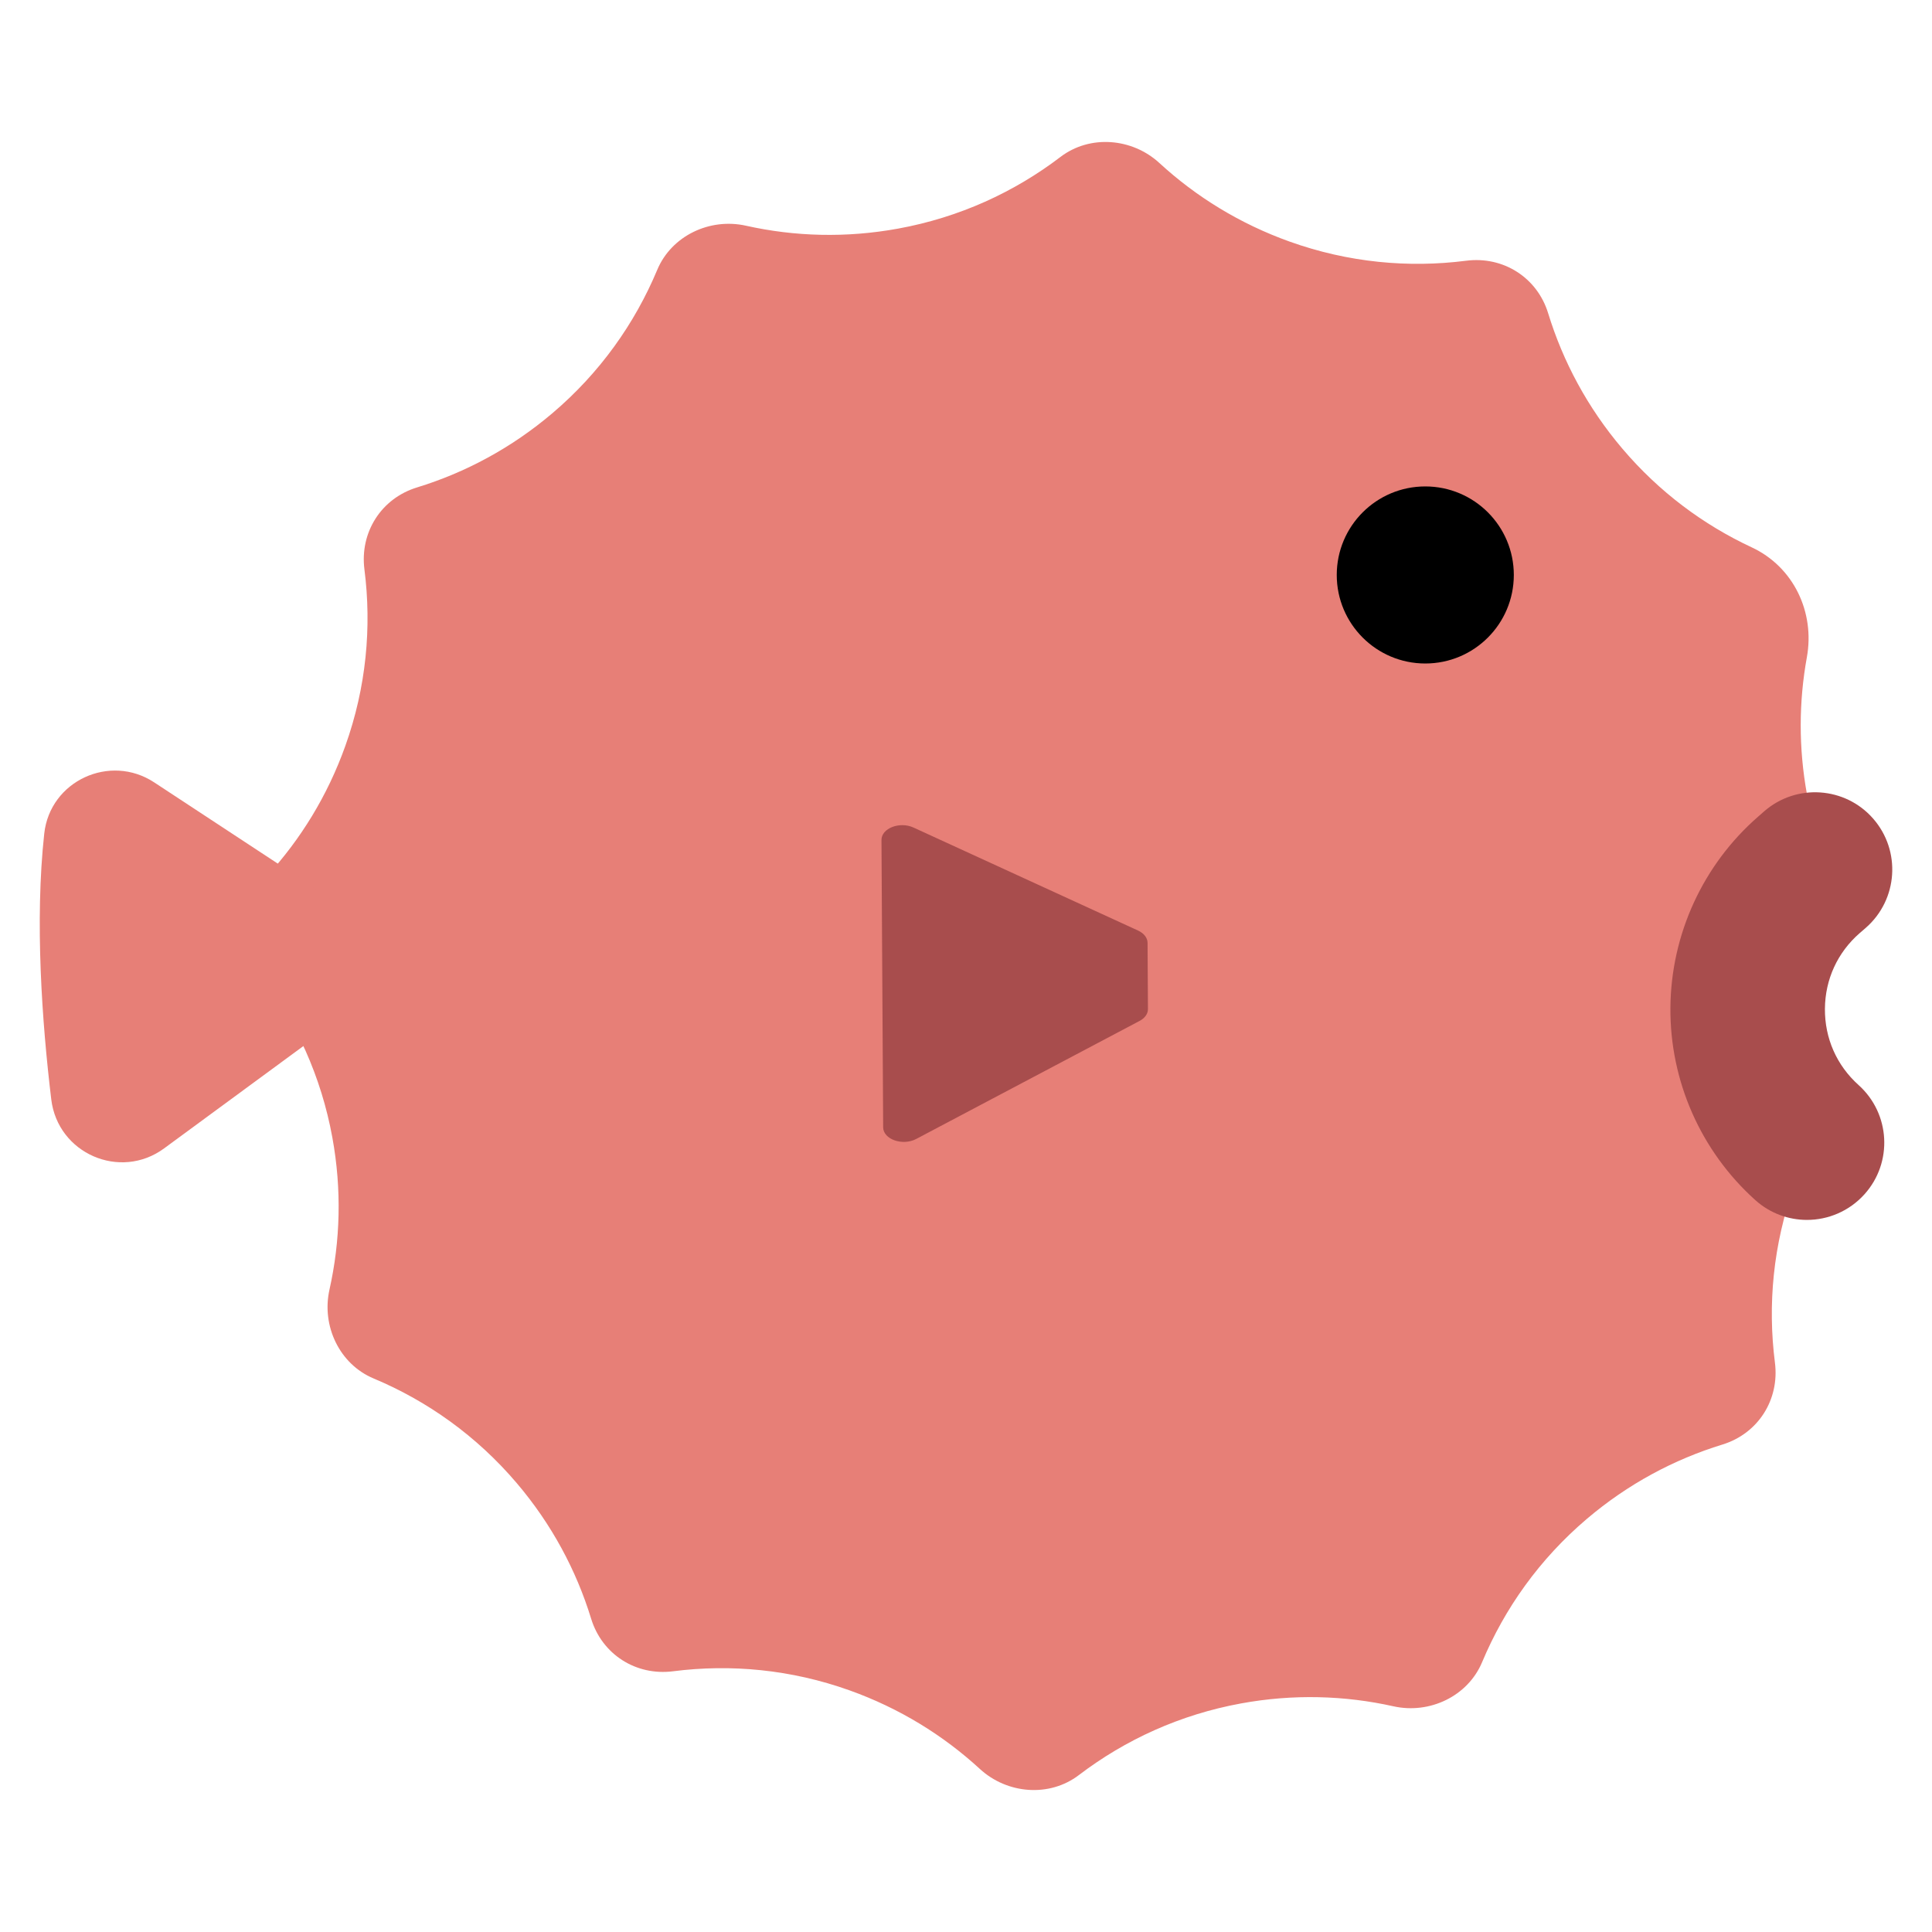 <?xml version="1.0" encoding="UTF-8"?><svg id="Layer_1" xmlns="http://www.w3.org/2000/svg" viewBox="0 0 40 40"><g><path d="M36.786,22.805c-.543,.538,.581,1.126,.357,1.753-.433,1.212-.548,2.458-.395,3.653,.098,.768-.348,1.47-1.088,1.697-1.001,.307-1.957,.817-2.805,1.538-.981,.833-1.704,1.855-2.169,2.966-.296,.708-1.089,1.082-1.837,.915-1.006-.225-2.073-.257-3.151-.06-1.266,.231-2.403,.754-3.361,1.484-.61,.465-1.484,.393-2.049-.126-.759-.698-1.667-1.259-2.699-1.628-1.212-.433-2.459-.548-3.653-.395-.768,.098-1.47-.348-1.697-1.088-.307-1.001-.817-1.957-1.538-2.805-.833-.981-1.855-1.704-2.965-2.169-.708-.296-1.082-1.089-.915-1.838,.225-1.006,.257-2.073,.06-3.151-.231-1.266-.754-2.403-1.484-3.361-.465-.61-.393-1.484,.126-2.049,.698-.759,1.259-1.667,1.627-2.699,.433-1.212,.548-2.458,.395-3.653-.098-.768,.348-1.47,1.088-1.697,1.001-.307,1.956-.817,2.805-1.538,.981-.833,1.704-1.855,2.169-2.966,.296-.708,1.089-1.082,1.837-.915,1.006,.225,2.073,.257,3.151,.06,1.266-.231,2.403-.754,3.361-1.484,.61-.465,1.484-.393,2.048,.126,.759,.698,1.667,1.259,2.699,1.628,1.212,.433,2.458,.548,3.653,.395,.768-.098,1.47,.348,1.697,1.088,.307,1.001,.817,1.957,1.538,2.805,.76,.895,1.677,1.575,2.676,2.041,.864,.403,1.312,1.339,1.142,2.277-.166,.914-.174,1.872,.003,2.84,.143,.784-.994,1.51-.439,2.174l-.188,4.182Z" style="fill:#e77f77;"/><path d="M23.564,19.267l-4.652-2.134c-.286-.131-.664,.016-.662,.258l.035,5.949c.001,.249,.402,.39,.684,.241l4.625-2.444c.11-.058,.174-.149,.173-.246l-.008-1.371c-.001-.102-.074-.197-.195-.253Z" style="fill:#a84d4d;"/><path d="M6.813,18.578l-3.621-2.38c-.917-.603-2.157-.03-2.276,1.061-.198,1.81-.046,3.912,.145,5.501,.134,1.123,1.426,1.686,2.337,1.016l3.434-2.523c.111-.082,.177-.212,.177-.35v-1.961c0-.146-.074-.283-.196-.363Z" style="fill:#e77f77;"/><path d="M37.411,25.257c.438,0,.875-.18,1.191-.531,.591-.657,.536-1.669-.121-2.26-.455-.408-.702-.969-.698-1.58,.005-.611,.261-1.168,.722-1.569l.126-.109c.665-.583,.732-1.594,.151-2.259s-1.593-.731-2.257-.151l-.123,.108c-1.142,.994-1.806,2.437-1.818,3.956-.012,1.519,.629,2.971,1.759,3.986,.306,.274,.688,.409,1.069,.409Z" style="fill:#a84d4d;"/><circle cx="29.509" cy="11.904" r="1.833"/></g><rect width="40" height="40" style="fill:none;"/></svg>